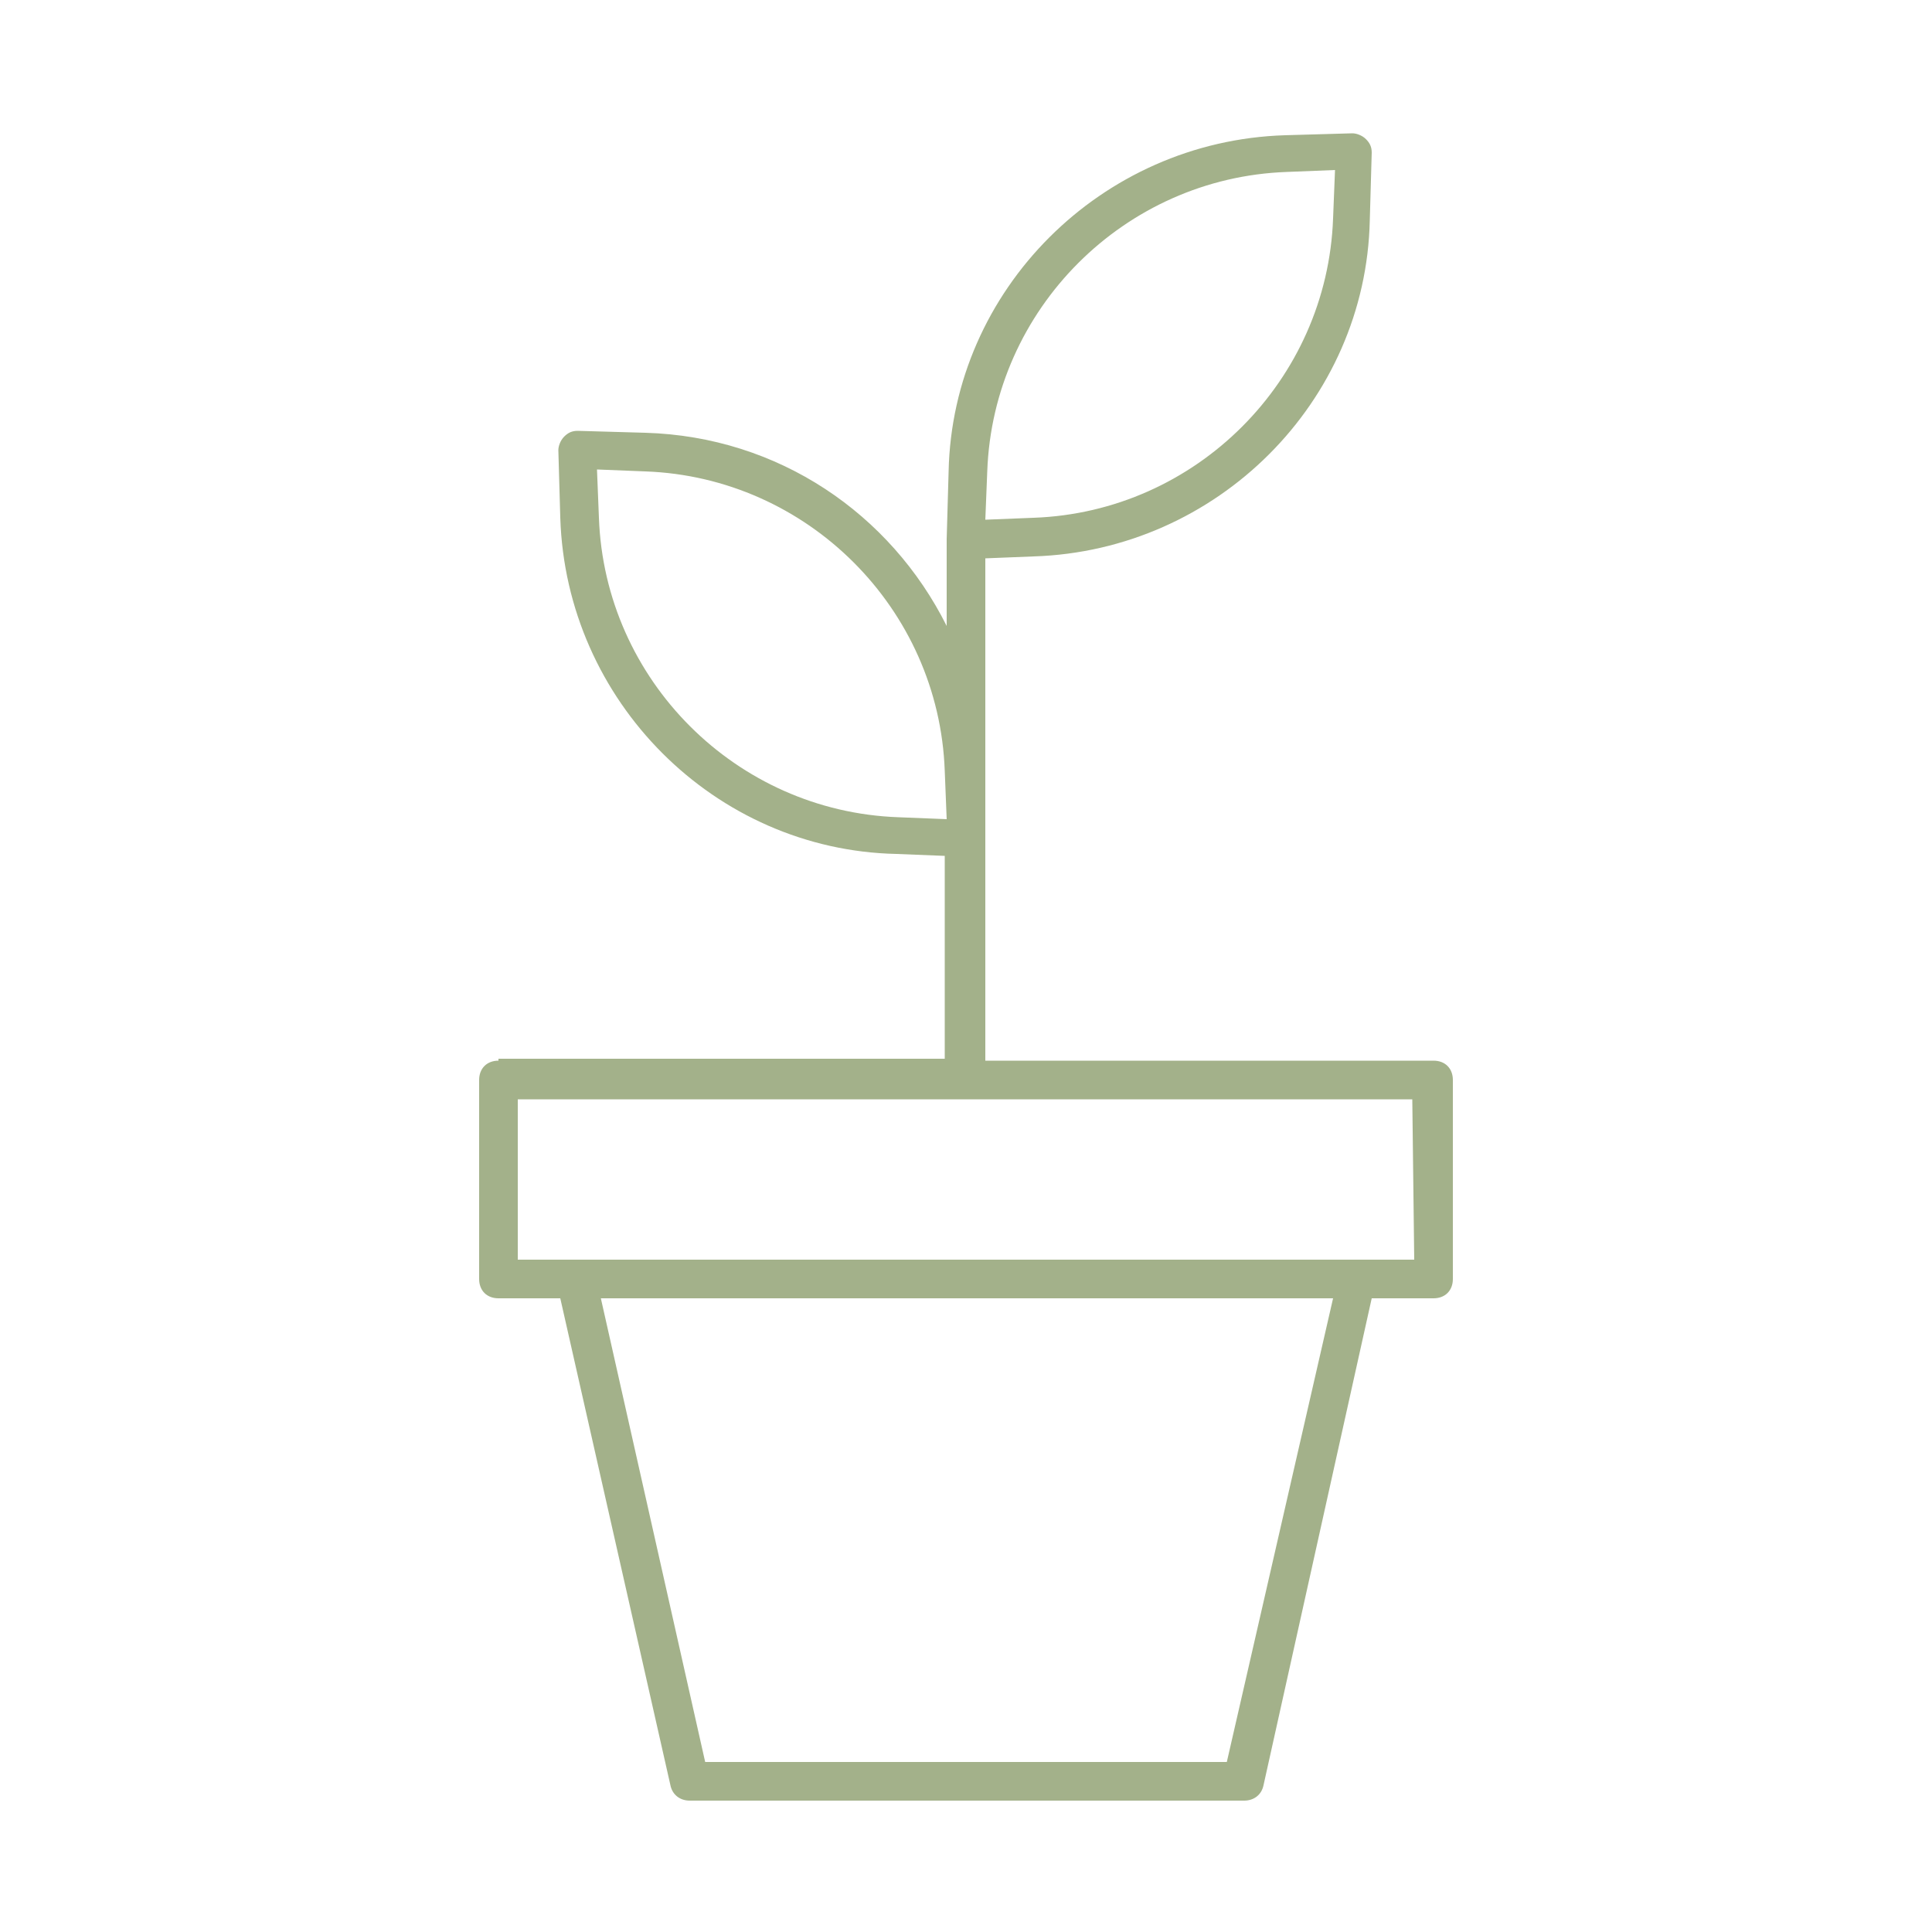 <?xml version="1.0" encoding="utf-8"?>
<!-- Generator: Adobe Illustrator 26.0.2, SVG Export Plug-In . SVG Version: 6.00 Build 0)  -->
<svg version="1.1" id="Layer_1" xmlns="http://www.w3.org/2000/svg" xmlns:xlink="http://www.w3.org/1999/xlink" x="0px" y="0px"
	 viewBox="0 0 100 100" style="enable-background:new 0 0 100 100;" xml:space="preserve">
<style type="text/css">
	.st0{fill:#A3B18A;}
</style>
<g>
	<g>
		<path class="st0" d="M25.8,54.9c-0.6,0-1,0.4-1,1v10.3c0,0.6,0.4,1,1,1H29l5.7,25.2c0.1,0.5,0.5,0.8,1,0.8h28.7
			c0.5,0,0.9-0.3,1-0.8L71,67.2h3.2c0.6,0,1-0.4,1-1V55.9c0-0.6-0.4-1-1-1H51v-26l2.5-0.1c9.5-0.3,17.2-8,17.4-17.4L71,7.9
			c0-0.3-0.1-0.5-0.3-0.7C70.5,7,70.2,6.9,70,6.9L66.5,7C57,7.3,49.3,15,49.1,24.4L49,27.9l0,0l0,0v4.5c-2.9-5.8-8.7-9.8-15.6-10
			l-3.5-0.1c-0.3,0-0.5,0.1-0.7,0.3c-0.2,0.2-0.3,0.5-0.3,0.7l0.1,3.5c0.3,9.5,8,17.2,17.4,17.4l2.5,0.1v10.5H25.8V54.9z M46.5,42.3
			C38.1,42,31.3,35.2,31,26.8l-0.1-2.5l2.5,0.1c8.4,0.3,15.2,7.1,15.5,15.5l0.1,2.5L46.5,42.3z M51.1,24.4
			C51.4,16,58.2,9.2,66.6,8.9l2.5-0.1L69,11.3c-0.3,8.4-7.1,15.2-15.5,15.5L51,26.9L51.1,24.4z M63.5,91.2h-27l-5.4-24H69L63.5,91.2
			z M73.2,65.2H26.8v-8.3h46.3L73.2,65.2L73.2,65.2z"/>
	</g>
</g>
</svg>
